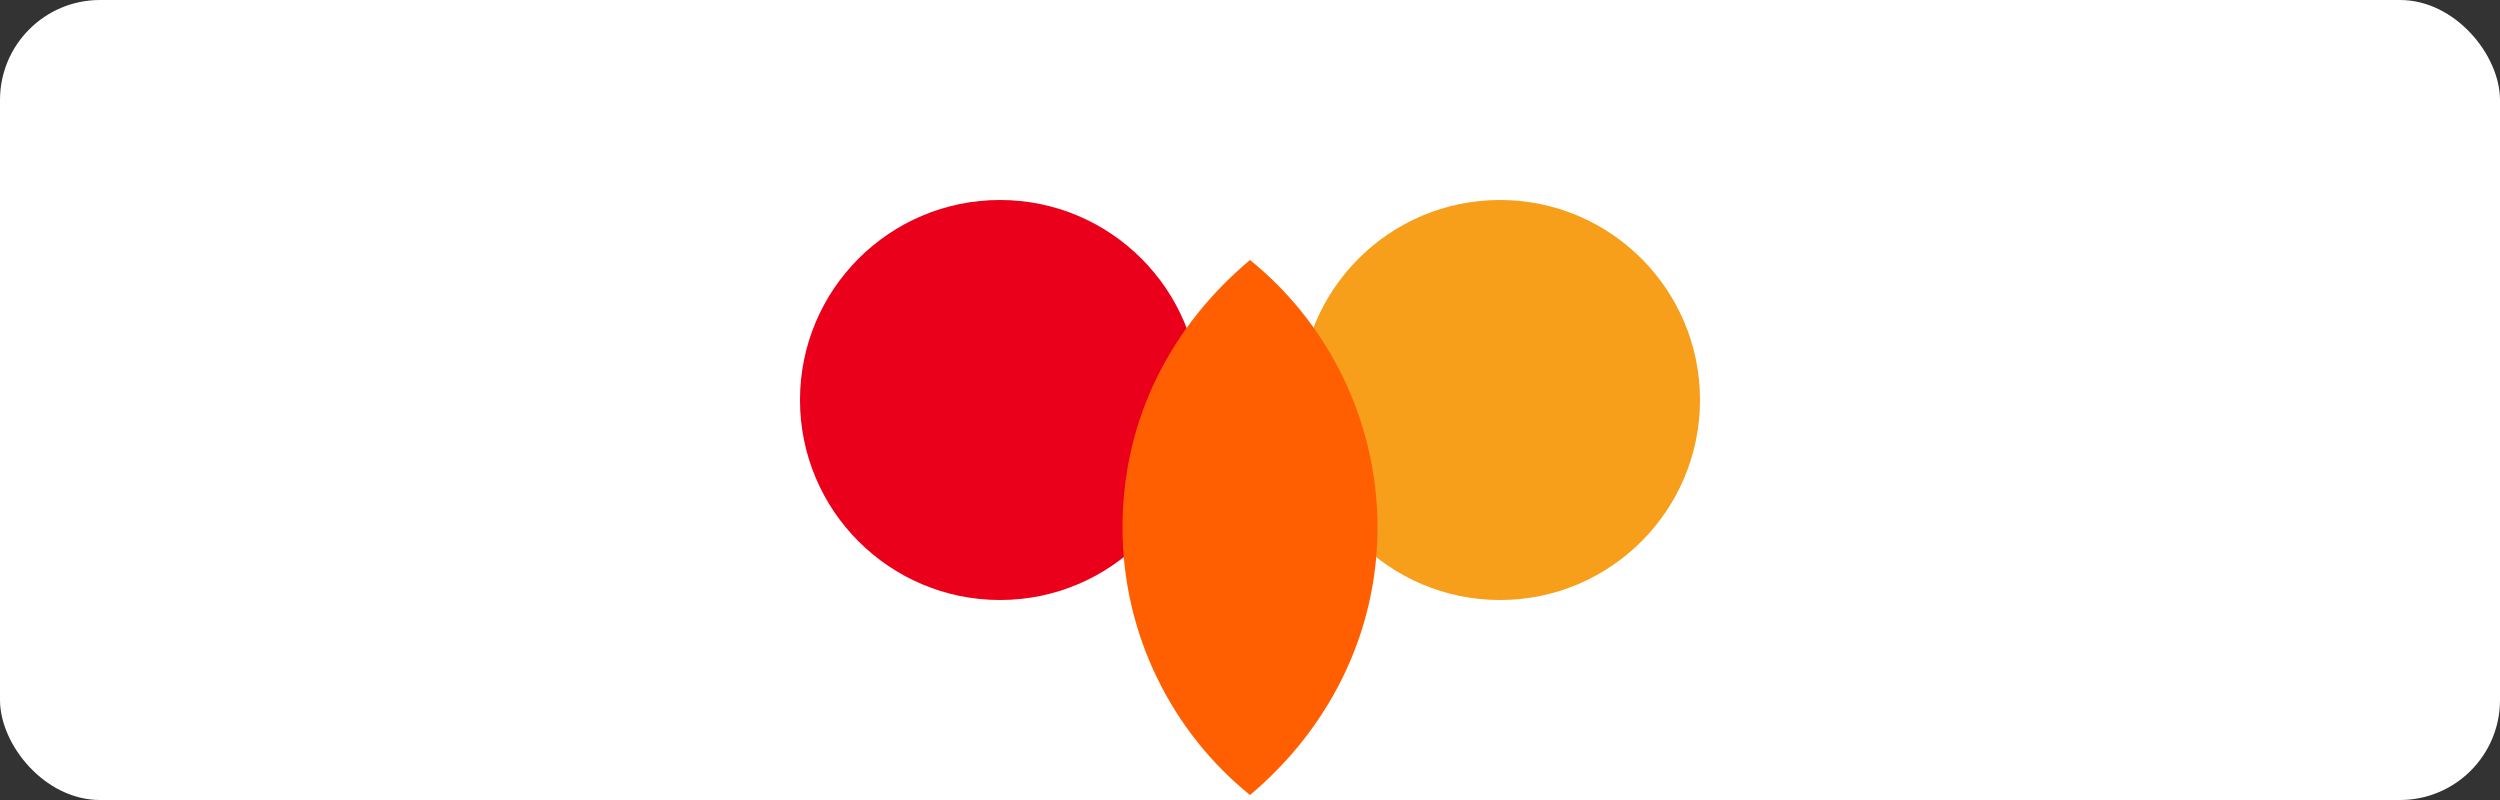 <?xml version="1.0" encoding="UTF-8"?>
<svg width="100px" height="32px" viewBox="0 0 100 32" version="1.1" xmlns="http://www.w3.org/2000/svg">
    <rect x="0" y="0" width="100" height="32" fill="#333333" stroke="none"/>
    <g stroke="none" stroke-width="1" fill="none" fill-rule="evenodd">
        <rect fill="#FFFFFF" x="0" y="0" width="100" height="32" rx="4"/>
        <circle fill="#EB001B" cx="40" cy="16" r="8"/>
        <circle fill="#F79E1B" cx="60" cy="16" r="8"/>
        <path d="M50,10.4c3.1,2.5,5.1,6.4,5.1,10.7c0,4.3-2,8.1-5.1,10.7c-3.1-2.5-5.1-6.4-5.1-10.7C44.9,16.7,46.9,13,50,10.4z" fill="#FF5F00"/>
    </g>
</svg>
